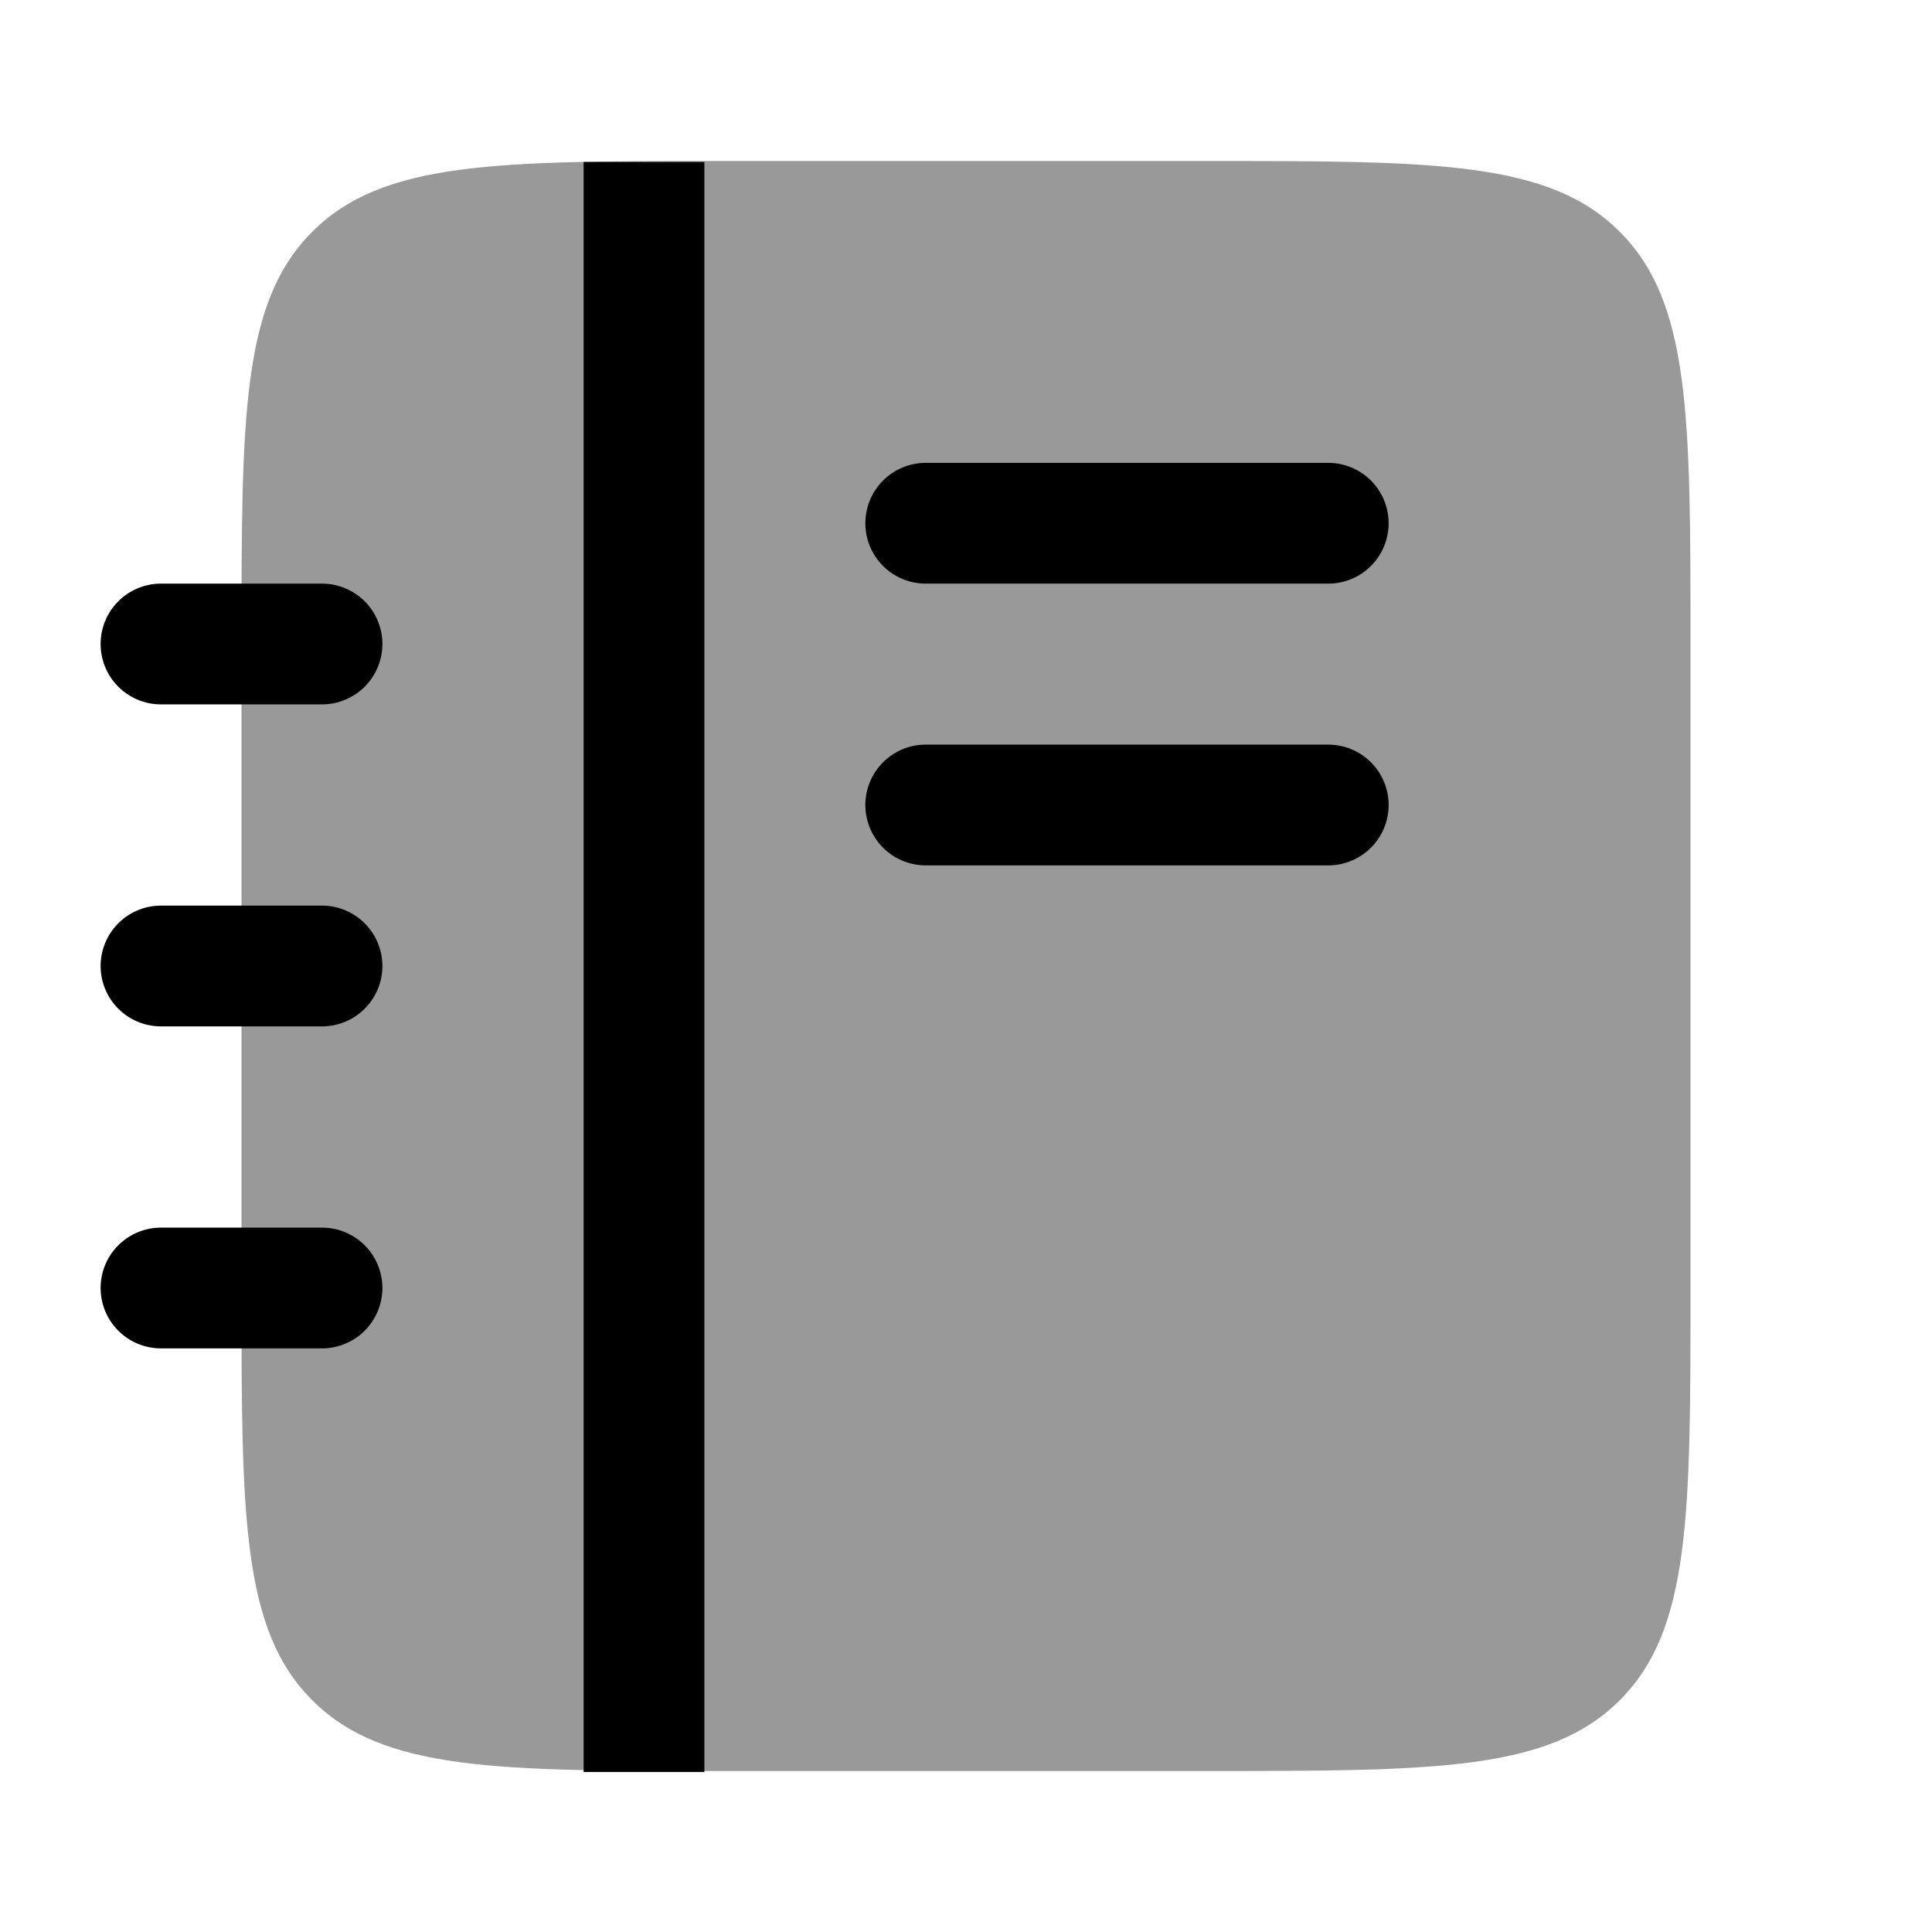 <svg xmlns="http://www.w3.org/2000/svg" xmlns:xlink="http://www.w3.org/1999/xlink"
  aria-hidden="true" role="img" class="iconify iconify--solar minimal__iconify__root css-18oi841"
  id="«r7u»" width="1em" height="1em" viewBox="0 0 24 24">
  <path fill="currentColor"
    d="M3 8c0-2.828 0-4.243.879-5.121C4.757 2 6.172 2 9 2h6c2.828 0 4.243 0 5.121.879C21 3.757 21 5.172 21 8v8c0 2.828 0 4.243-.879 5.121C19.243 22 17.828 22 15 22H9c-2.828 0-4.243 0-5.121-.879C3 20.243 3 18.828 3 16z"
    opacity="0.4"></path>
  <path fill="currentColor" fill-rule="evenodd"
    d="M8.75 2.012v20h-1.5v-20zM1.25 8A.75.75 0 0 1 2 7.25h2a.75.75 0 0 1 0 1.5H2A.75.75 0 0 1 1.25 8m0 4a.75.75 0 0 1 .75-.75h2a.75.75 0 0 1 0 1.5H2a.75.75 0 0 1-.75-.75m0 4a.75.75 0 0 1 .75-.75h2a.75.75 0 0 1 0 1.5H2a.75.75 0 0 1-.75-.75"
    clip-rule="evenodd"></path>
  <path fill="currentColor"
    d="M10.75 6.5a.75.75 0 0 1 .75-.75h5a.75.75 0 0 1 0 1.5h-5a.75.75 0 0 1-.75-.75m0 3.5a.75.75 0 0 1 .75-.75h5a.75.75 0 0 1 0 1.5h-5a.75.75 0 0 1-.75-.75"></path>
</svg>